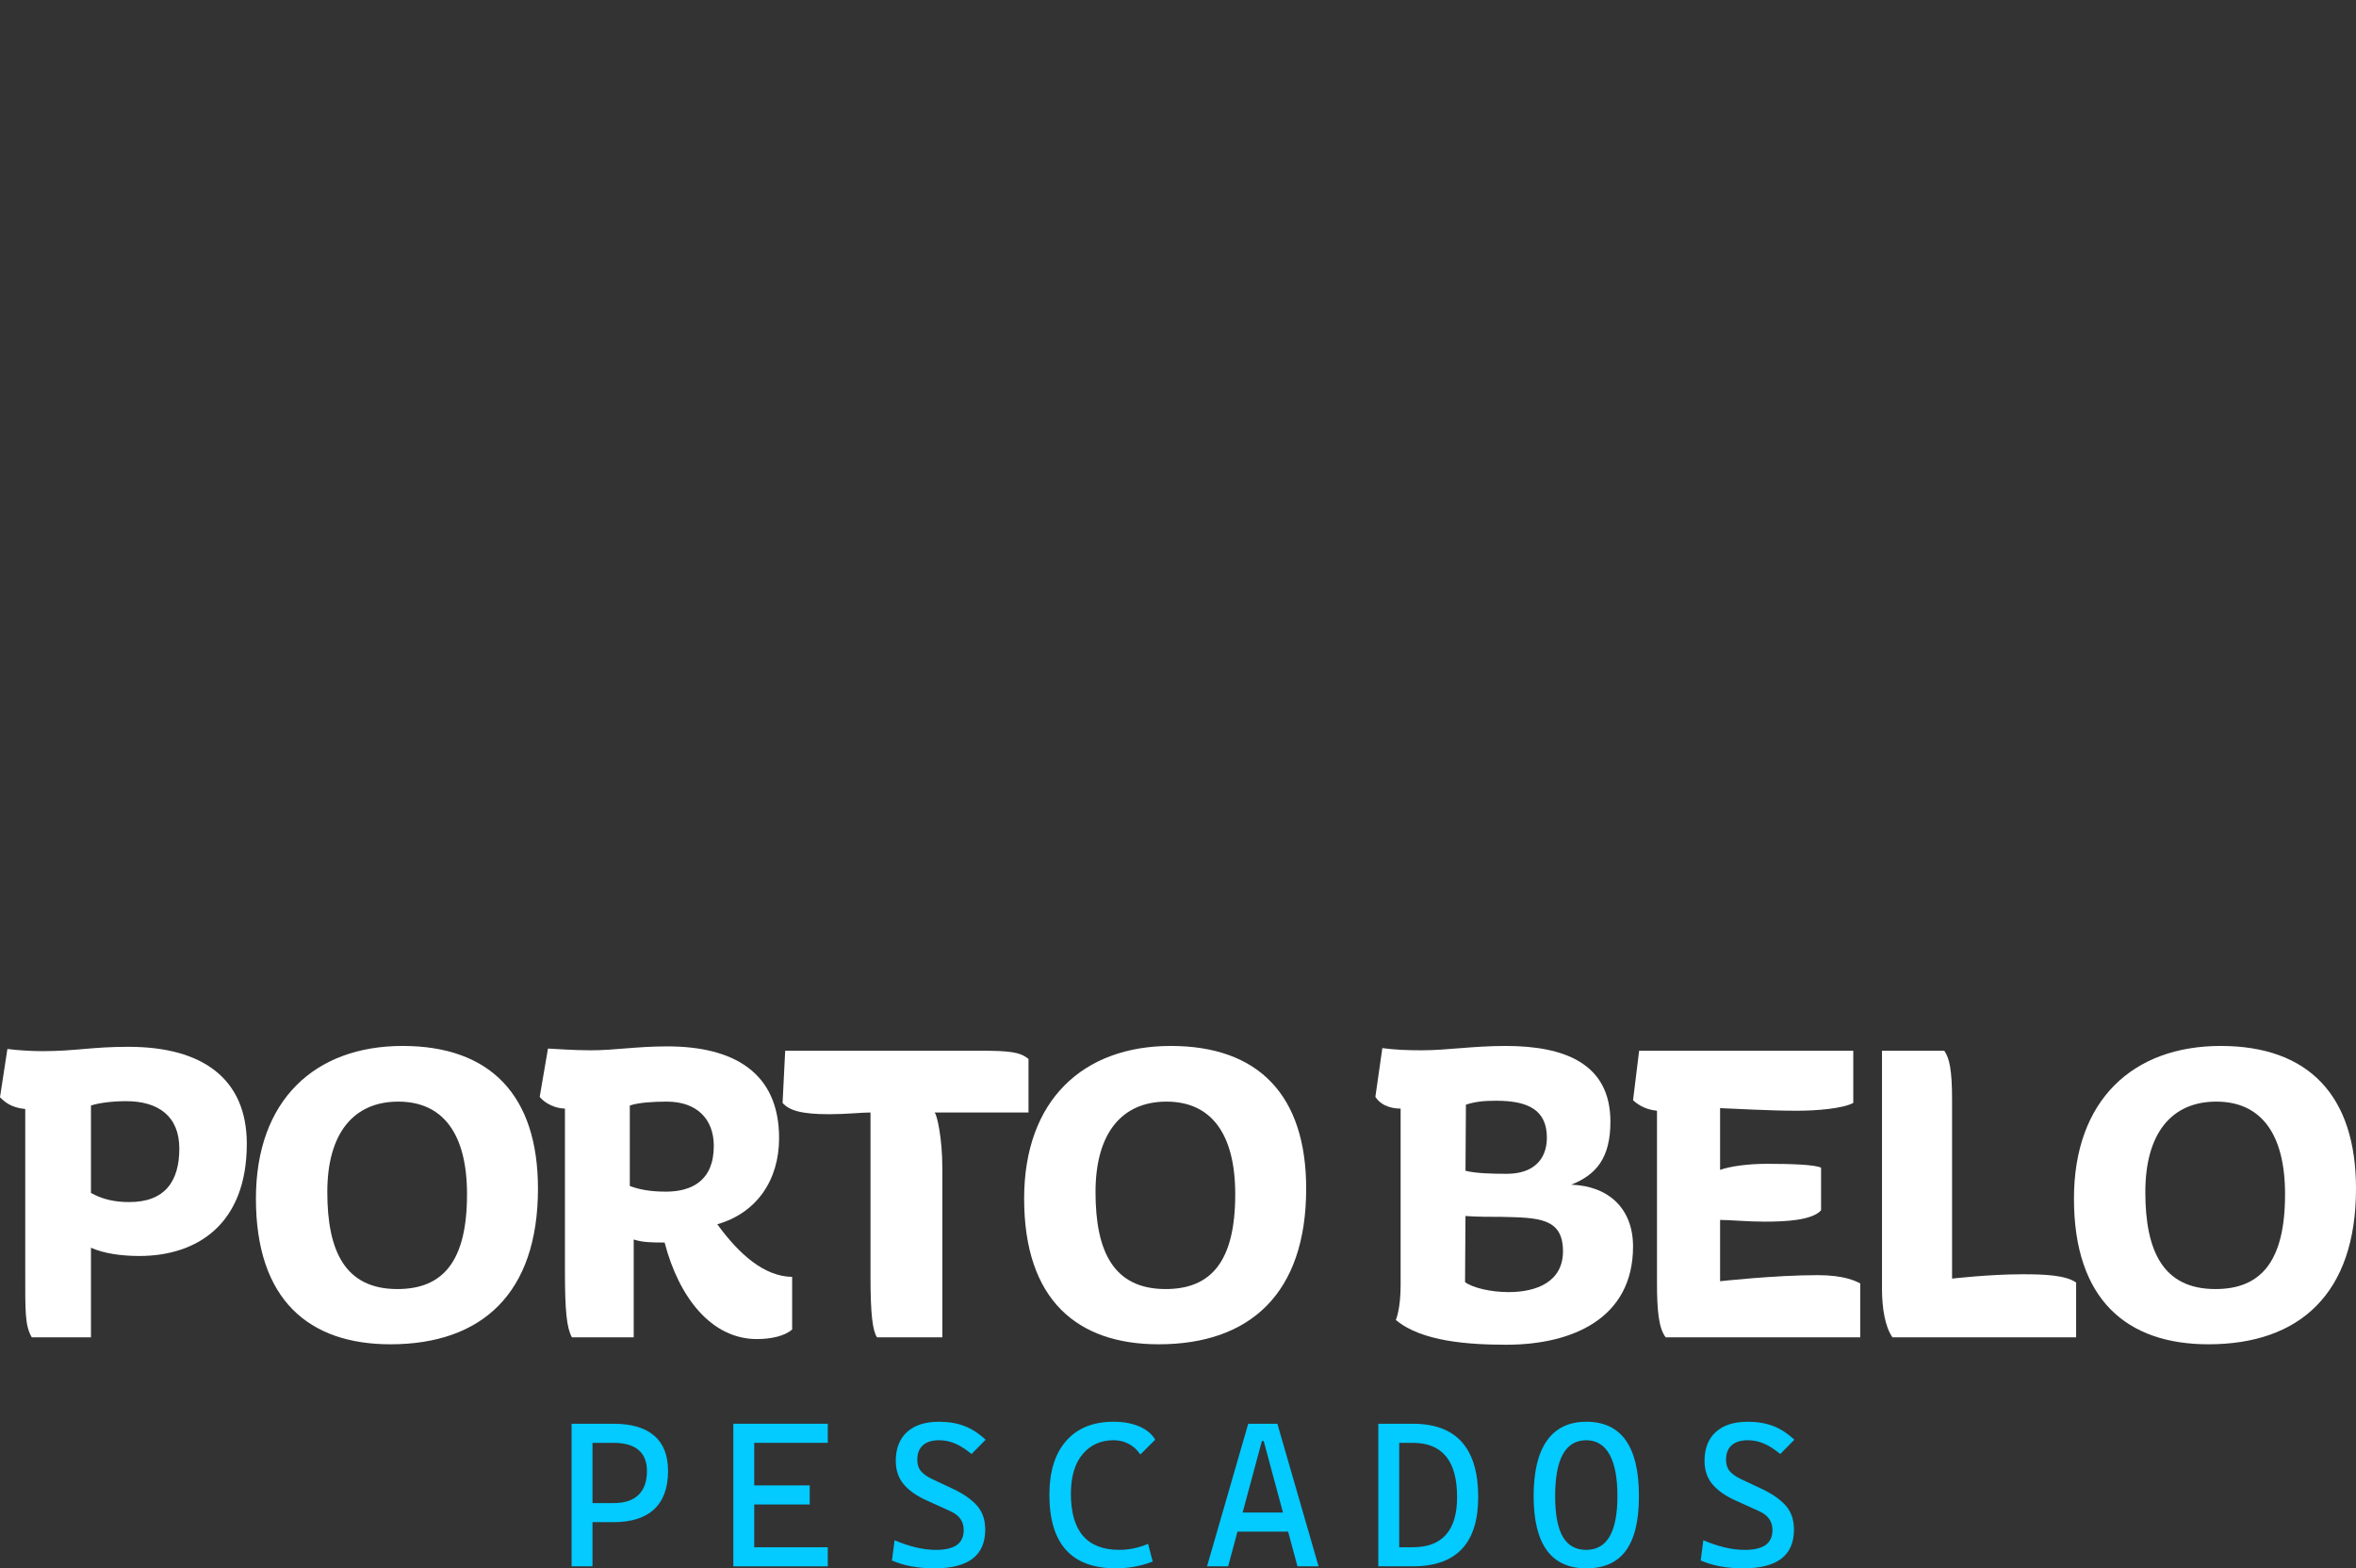 <svg width="362" height="241" viewBox="0 0 362 241" fill="none" xmlns="http://www.w3.org/2000/svg">
<rect x="0" y="0" width="362" height="241" fill="#333333" stroke="none"/>
<path d="M87.824 240.691V218.781H91.035V240.691H87.824ZM90.665 233.902V230.972H94.277C95.965 230.972 97.242 230.553 98.106 229.714C98.97 228.875 99.403 227.649 99.403 226.034C99.403 224.613 98.971 223.539 98.106 222.809C97.242 222.078 95.965 221.714 94.277 221.714H90.727V218.782H94.277C97.026 218.782 99.108 219.393 100.523 220.618C101.939 221.842 102.647 223.648 102.647 226.034C102.647 228.616 101.939 230.573 100.523 231.904C99.108 233.236 97.026 233.902 94.277 233.902H90.665Z" fill="#03CAFF"/>
<path d="M112.677 240.691V218.781H115.888V240.691H112.677ZM112.677 221.713V218.781H127.191V221.713H112.677ZM112.677 231.187V228.255H124.412V231.187H112.677ZM112.677 240.691V237.758H127.191V240.691H112.677Z" fill="#03CAFF"/>
<path d="M143.566 241C142.32 241 141.154 240.899 140.068 240.699C138.983 240.499 137.976 240.197 137.051 239.797L137.452 236.681C138.584 237.164 139.678 237.532 140.734 237.784C141.789 238.036 142.816 238.163 143.813 238.163C145.255 238.163 146.324 237.911 147.026 237.407C147.725 236.904 148.075 236.137 148.075 235.108C148.075 233.802 147.406 232.845 146.068 232.238L142.27 230.51C140.777 229.831 139.632 229.013 138.834 228.057C138.037 227.1 137.638 225.911 137.638 224.493C137.638 222.579 138.214 221.098 139.367 220.05C140.521 219.001 142.152 218.475 144.261 218.475C145.733 218.475 147.036 218.691 148.167 219.123C149.299 219.555 150.391 220.26 151.44 221.237L149.279 223.428C148.373 222.687 147.527 222.15 146.739 221.815C145.952 221.481 145.131 221.313 144.277 221.313C143.217 221.313 142.395 221.567 141.815 222.077C141.233 222.586 140.942 223.34 140.942 224.337C140.942 225.047 141.132 225.625 141.514 226.072C141.894 226.52 142.456 226.918 143.197 227.268L146.408 228.78C148.034 229.541 149.269 230.4 150.114 231.357C150.958 232.314 151.38 233.543 151.38 235.045C151.38 237.03 150.733 238.519 149.442 239.511C148.15 240.504 146.192 241 143.567 241H143.566Z" fill="#03CAFF"/>
<path d="M171.461 241C164.646 241 161.24 237.235 161.24 229.705C161.24 226.136 162.099 223.372 163.818 221.412C165.538 219.452 167.961 218.473 171.091 218.473C172.604 218.473 173.922 218.711 175.043 219.191C176.165 219.668 176.983 220.35 177.498 221.235L175.213 223.503C174.75 222.803 174.161 222.264 173.445 221.883C172.73 221.503 171.955 221.311 171.121 221.311C169.134 221.311 167.542 222.026 166.343 223.457C165.143 224.887 164.544 226.918 164.544 229.551C164.544 235.291 167.025 238.161 171.987 238.161C173.48 238.161 174.951 237.853 176.403 237.236L177.112 239.951C175.321 240.65 173.438 241 171.461 241Z" fill="#03CAFF"/>
<path d="M185.459 240.691L191.79 218.781H196.268L202.599 240.691H199.356L194.169 221.435H193.891L188.703 240.691H185.459ZM188.392 235.353V232.422H199.509V235.353H188.392Z" fill="#03CAFF"/>
<path d="M211.778 240.691V218.781H214.99V240.691H211.778ZM214.773 240.691V237.758H217.089C219.344 237.758 221.039 237.115 222.176 235.83C223.314 234.544 223.883 232.616 223.883 230.045C223.883 227.258 223.314 225.172 222.176 223.789C221.039 222.406 219.343 221.714 217.089 221.714H214.835L214.465 218.782H217.089C223.78 218.782 227.125 222.537 227.125 230.045C227.125 237.143 223.78 240.691 217.089 240.691H214.773Z" fill="#03CAFF"/>
<path d="M243.734 241C238.34 241 235.643 237.297 235.643 229.891C235.643 222.485 238.34 218.474 243.734 218.474C249.127 218.474 251.824 222.28 251.824 229.891C251.824 237.502 249.127 241 243.734 241ZM243.734 238.161C246.924 238.161 248.52 235.404 248.52 229.891C248.52 224.377 246.924 221.313 243.734 221.313C240.543 221.313 238.948 224.173 238.948 229.891C238.948 235.609 240.543 238.161 243.734 238.161Z" fill="#03CAFF"/>
<path d="M267.829 241C266.584 241 265.417 240.899 264.332 240.699C263.246 240.499 262.24 240.197 261.314 239.797L261.716 236.681C262.847 237.164 263.942 237.532 264.997 237.784C266.052 238.036 267.079 238.163 268.077 238.163C269.518 238.163 270.588 237.911 271.289 237.407C271.989 236.904 272.339 236.137 272.339 235.108C272.339 233.802 271.669 232.845 270.332 232.238L266.533 230.51C265.04 229.831 263.896 229.013 263.098 228.057C262.3 227.1 261.901 225.911 261.901 224.493C261.901 222.579 262.477 221.098 263.631 220.05C264.784 219.001 266.415 218.475 268.525 218.475C269.996 218.475 271.299 218.691 272.431 219.123C273.563 219.555 274.654 220.26 275.704 221.237L273.542 223.428C272.637 222.687 271.79 222.15 271.003 221.815C270.215 221.481 269.394 221.313 268.54 221.313C267.481 221.313 266.659 221.567 266.078 222.077C265.497 222.586 265.206 223.34 265.206 224.337C265.206 225.047 265.396 225.625 265.777 226.072C266.157 226.52 266.719 226.918 267.461 227.268L270.671 228.78C272.297 229.541 273.532 230.4 274.378 231.357C275.221 232.314 275.643 233.543 275.643 235.045C275.643 237.03 274.997 238.519 273.705 239.511C272.414 240.504 270.455 241 267.831 241H267.829Z" fill="#03CAFF"/>
<path d="M3.879 195.276V170.415C1.672 170.215 0.67 169.278 0 168.611L1.137 161.192C2.609 161.392 4.95 161.526 6.488 161.526C11.638 161.526 14.046 160.857 19.73 160.857C31.167 160.857 37.921 165.802 37.921 175.76C37.921 188.056 30.363 193.001 21.402 193.001C18.86 193.001 16.051 192.668 13.978 191.731V205.497H4.882C3.813 203.693 3.879 201.488 3.879 195.272V195.276ZM13.978 183.314C15.784 184.317 17.657 184.717 19.864 184.717C25.348 184.717 27.554 181.51 27.554 176.497C27.554 171.484 24.277 169.212 19.395 169.212C17.255 169.212 15.182 169.48 13.978 169.881V183.314Z" fill="white"/>
<path d="M39.322 184.183C39.322 169.08 48.351 160.726 61.86 160.726C75.368 160.726 82.658 168.345 82.658 182.646C82.658 198.752 74.031 206.571 59.986 206.571C47.48 206.571 39.322 199.754 39.322 184.183ZM71.758 183.514C71.758 174.157 68.013 169.28 61.191 169.28C54.37 169.28 50.291 174.091 50.291 183.18C50.291 192.269 53.032 198.083 61.058 198.083C68.08 198.083 71.758 193.806 71.758 183.514Z" fill="white"/>
<path d="M86.805 195.276V170.349C84.597 170.283 83.194 168.946 82.926 168.545L84.197 161.126C85.535 161.192 88.076 161.394 90.817 161.394C94.496 161.394 97.773 160.792 102.52 160.792C112.552 160.792 119.708 164.668 119.708 174.893C119.708 181.308 116.297 186.387 110.211 188.125C113.622 192.803 117.433 196.145 121.713 196.211V204.298C120.576 205.3 118.504 205.768 116.297 205.768C109.341 205.768 104.326 199.42 102.119 190.932C100.313 190.932 98.775 190.932 97.37 190.465V205.502H87.873C87.071 204.031 86.803 201.492 86.803 195.276H86.805ZM96.77 182.245C98.041 182.713 99.645 183.114 102.32 183.114C106.265 183.114 109.676 181.444 109.676 176.097C109.676 171.887 107.001 169.28 102.454 169.28C100.449 169.28 98.107 169.414 96.77 169.881V182.245Z" fill="white"/>
<path d="M134.755 205.5C134.087 204.498 133.752 202.026 133.752 196.144V170.949C132.414 170.949 130.073 171.216 127.399 171.216C123.052 171.216 121.247 170.615 120.243 169.478L120.645 161.458H150.473C155.154 161.458 156.759 161.658 158.03 162.729V170.949H143.584C143.986 171.216 144.788 175.025 144.788 179.369V205.499H134.757L134.755 205.5Z" fill="white"/>
<path d="M157.359 184.183C157.359 169.08 166.389 160.726 179.897 160.726C193.406 160.726 200.695 168.345 200.695 182.646C200.695 198.752 192.068 206.571 178.024 206.571C165.517 206.571 157.359 199.754 157.359 184.183ZM189.794 183.514C189.794 174.157 186.049 169.28 179.228 169.28C172.406 169.28 168.327 174.091 168.327 183.18C168.327 192.269 171.068 198.083 179.094 198.083C186.116 198.083 189.794 193.806 189.794 183.514Z" fill="white"/>
<path d="M215.206 197.482V170.349C214.404 170.349 212.397 170.215 211.327 168.545L212.397 161.06C214.47 161.328 216.276 161.394 218.416 161.394C222.361 161.394 226.307 160.726 231.322 160.726C240.35 160.726 247.44 163.399 247.44 172.355C247.44 177.901 245.3 180.508 241.421 182.045C247.24 182.245 250.918 185.787 250.918 191.535C250.918 202.628 241.555 206.638 231.458 206.638C225.773 206.638 218.417 206.171 214.47 202.828C214.537 202.695 215.206 201.024 215.206 197.482ZM225.171 186.856C225.171 190.265 225.105 193.673 225.105 197.014C226.242 197.883 229.05 198.551 231.793 198.551C236.14 198.551 240.153 196.947 240.153 192.269C240.153 187.124 236.341 187.124 230.789 186.99C229.184 186.99 226.777 186.99 225.171 186.856ZM225.171 179.905C226.709 180.307 229.25 180.373 231.525 180.373C235.672 180.373 237.678 178.101 237.678 174.826C237.678 170.616 234.868 169.146 229.92 169.146C227.914 169.146 226.71 169.28 225.239 169.747L225.173 179.905H225.171Z" fill="white"/>
<path d="M254.597 197.08V170.683C252.524 170.483 251.388 169.48 250.918 169.078L251.854 161.46H284.757V169.48C283.152 170.349 279.139 170.683 276.064 170.683C271.851 170.683 266.3 170.349 264.293 170.281V179.772C265.764 179.236 268.506 178.836 271.515 178.836C275.26 178.836 278.939 178.97 279.809 179.438V185.987C278.405 187.524 274.392 187.725 271.115 187.725C268.506 187.725 265.698 187.458 264.293 187.458V196.88C264.293 196.88 272.719 195.945 279.273 195.945C283.42 195.945 285.158 196.88 285.827 197.214V205.502H255.933C254.863 204.099 254.596 201.426 254.596 197.082L254.597 197.08Z" fill="white"/>
<path d="M289.17 198.149V161.46H298.734C299.536 162.597 299.937 164.401 299.937 169.012V196.479C299.937 196.479 305.622 195.81 310.772 195.81C314.115 195.81 317.393 195.944 318.998 197.08V205.5H290.776C289.638 203.896 289.17 200.957 289.17 198.149Z" fill="white"/>
<path d="M318.664 184.183C318.664 169.08 327.693 160.726 341.202 160.726C354.71 160.726 362 168.345 362 182.646C362 198.752 353.373 206.571 339.328 206.571C326.822 206.571 318.664 199.754 318.664 184.183ZM351.099 183.514C351.099 174.157 347.354 169.28 340.532 169.28C333.71 169.28 329.631 174.091 329.631 183.18C329.631 192.269 332.373 198.083 340.398 198.083C347.42 198.083 351.099 193.806 351.099 183.514Z" fill="white"/>
</svg>
